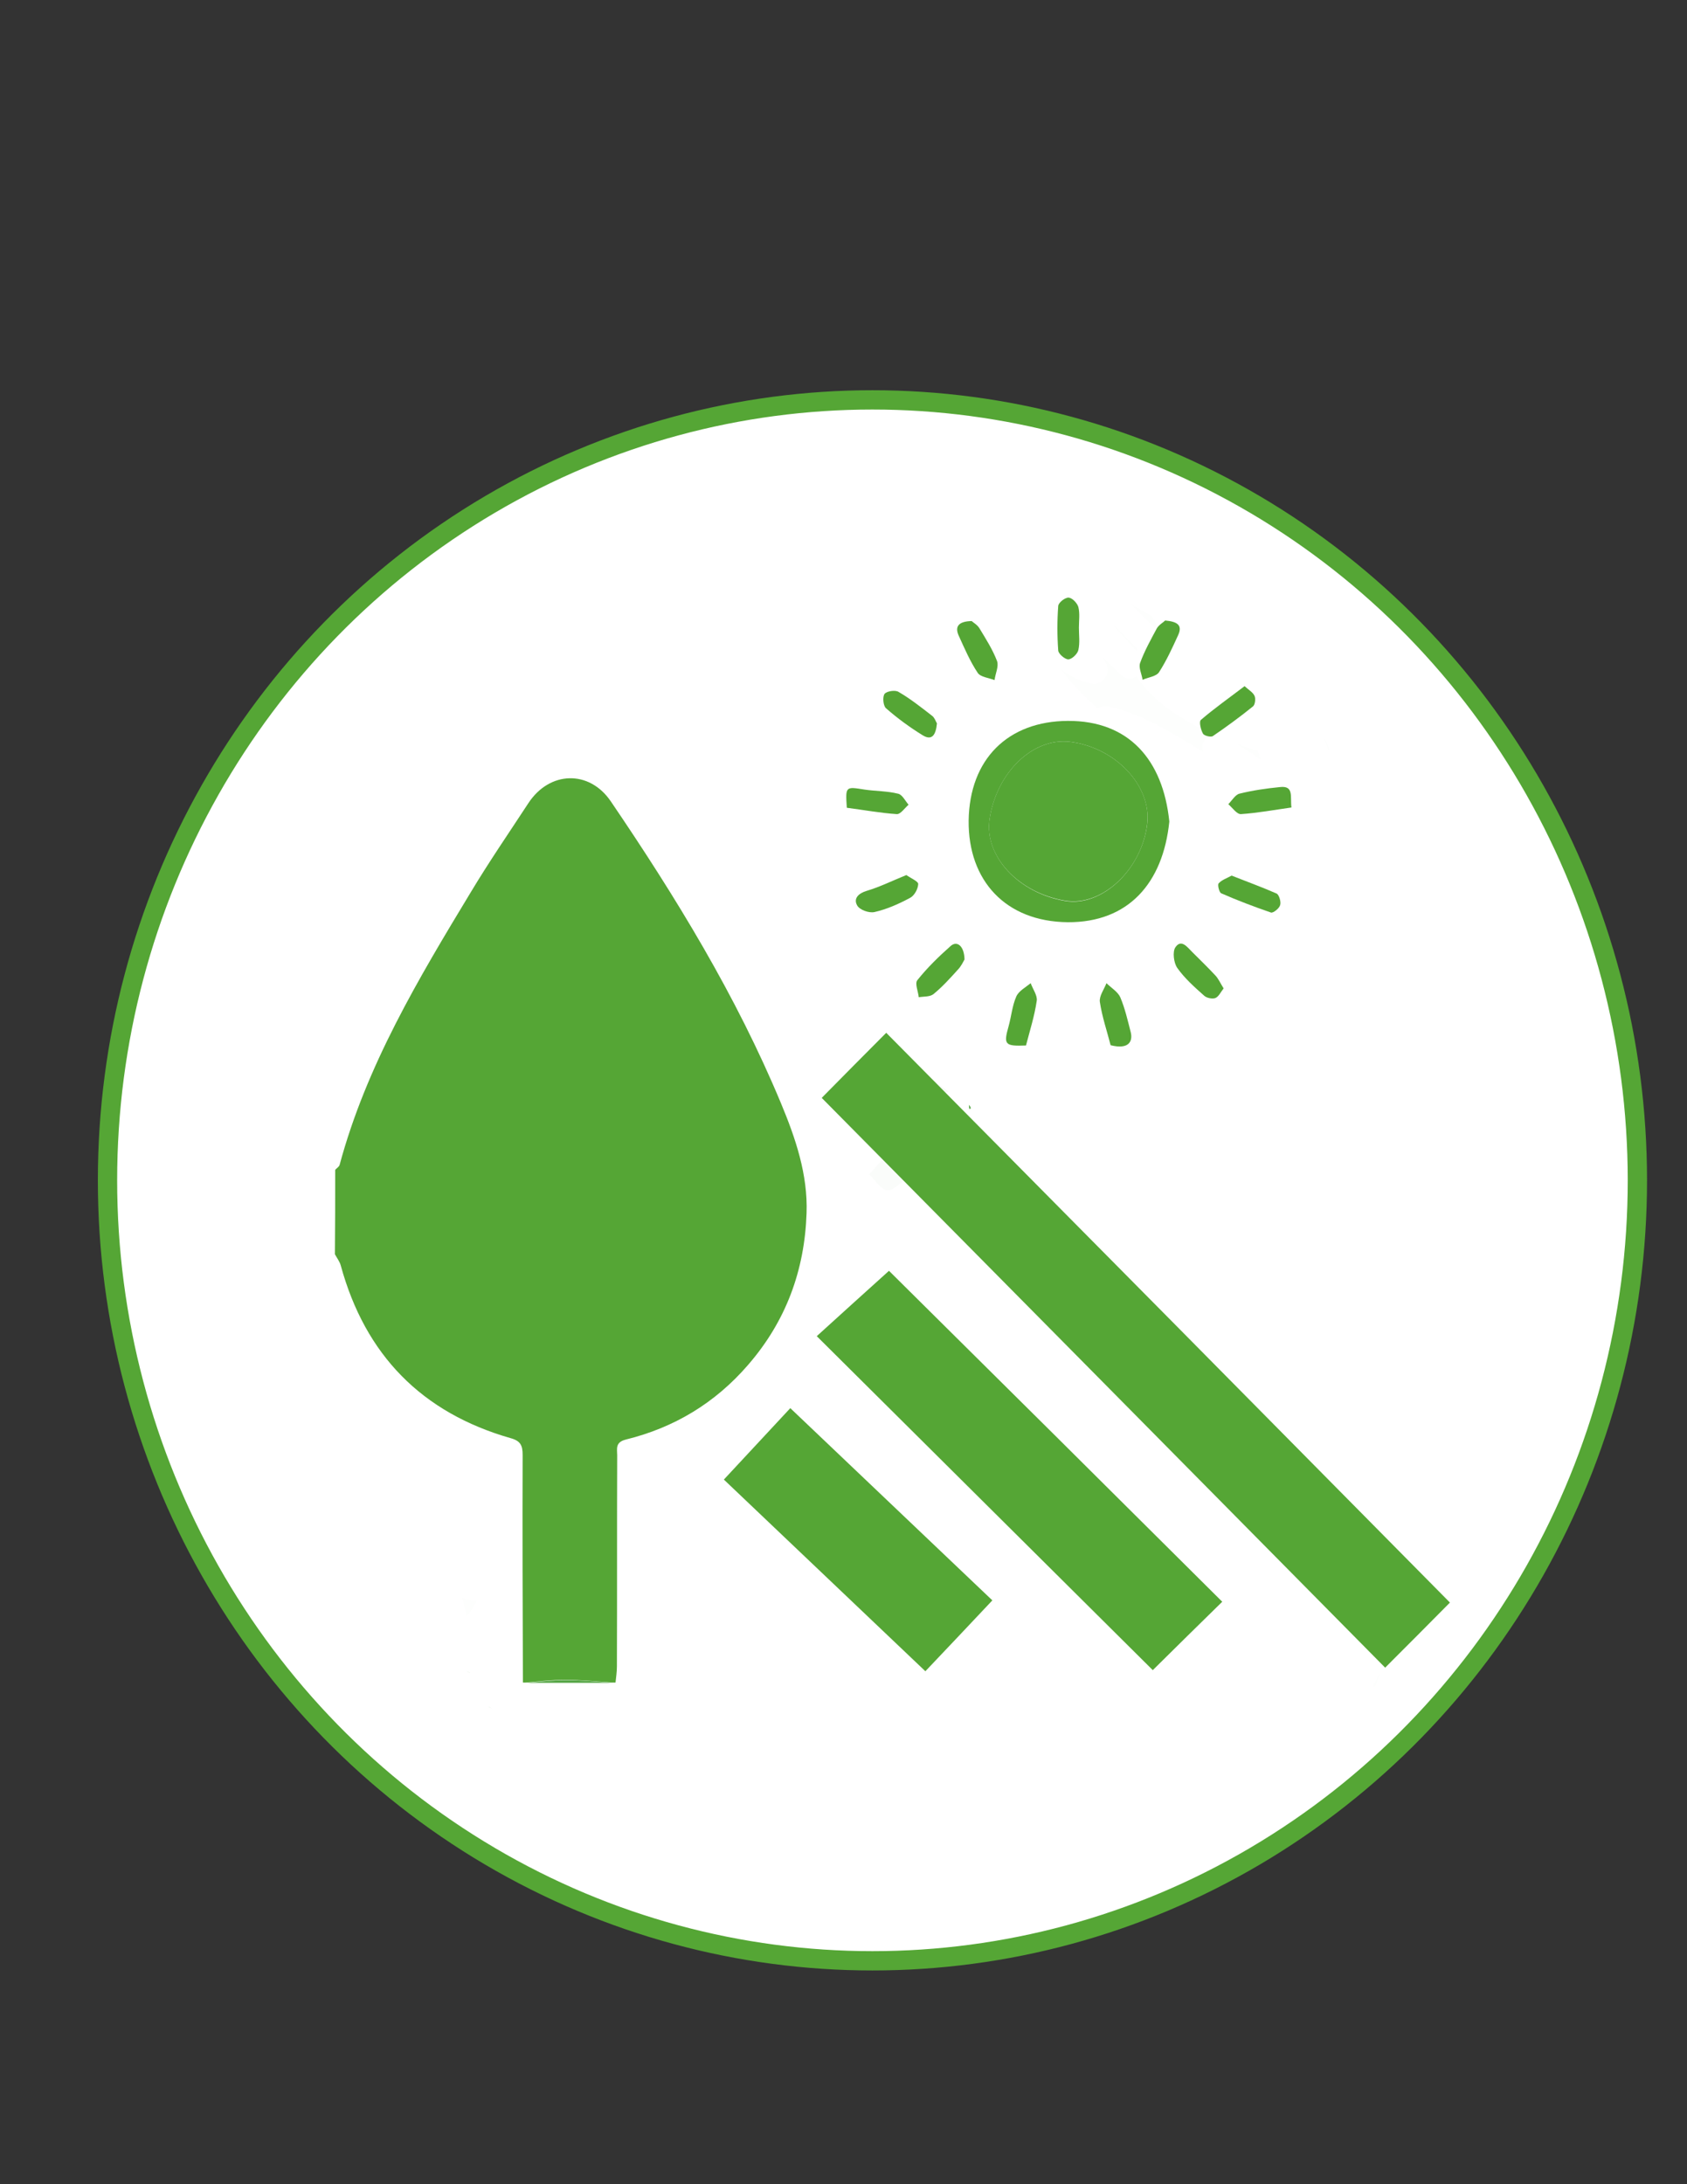 <?xml version="1.0" encoding="utf-8"?>
<!-- Generator: Adobe Illustrator 19.0.0, SVG Export Plug-In . SVG Version: 6.00 Build 0)  -->
<svg version="1.1" id="Layer_1" xmlns="http://www.w3.org/2000/svg" xmlns:xlink="http://www.w3.org/1999/xlink" x="0px" y="0px"
	 viewBox="0 0 612 792" style="enable-background:new 0 0 612 792;" xml:space="preserve">
<rect x="0" y="0" width="612" height="792" fill="#333333" stroke="none"/>
<style type="text/css">
	.st0{fill:#FFFFFF;stroke:#55A635;stroke-width:7;stroke-miterlimit:10;}
	.st1{fill:#FDFEFD;}
	.st2{fill:#56A646;}
	.st3{fill:#F7F9F7;}
	.st4{fill:#FAFCFA;}
	.st5{fill:#FFFFFF;}
	.st6{fill:#F9F9F9;}
	.st7{fill:#55A635;}
</style>
<ellipse id="XMLID_1_" class="st0" cx="316.5" cy="428" rx="277.5" ry="283"/>
<path class="st1" d="M401,272c-0.5-0.6-0.9-1.2-1.3-1.8c-2.2-1.6-4.2-3.3-6.3-5C395.5,267.9,398.2,271,401,272z"/>
<path class="st1" d="M439.6,266.1c-10.7-4.9-21.2-11.6-27.3-20.8c-1.7,1.1-4,1.1-5.9-0.8c-2-2-4.1-4-6.2-6c0.3,0.7,0.7,1.3,1,2
	c2,3.9-1.3,8.3-5.6,7.3c-4.4-1-8-2.9-10.9-5.3c3.9,5.2,8.5,10,13.5,14.4c1.1-0.7,2.5-1.1,4.1-0.7c12.5,2.8,23.2,9.8,34.1,16.4
	C435.6,269.9,437.2,266.9,439.6,266.1z"/>
<path class="st1" d="M422.3,231c-1.5-2.4-3-4.9-4.3-7.4c-2.5-1.6-5-3.1-7.6-4.4C414.3,223.2,418.3,227.2,422.3,231z"/>
<path class="st1" d="M454.7,271.8c-2-0.6-4-1.3-6.1-2.1c3,1.9,6,3.8,8.8,5.8c-0.4-1.2-0.8-2.4-1.2-3.5
	C455.7,272,455.2,272,454.7,271.8z"/>
<path class="st1" d="M412.9,235.5c-3-2.9-5.9-5.9-8.9-8.8c0,0-0.1,0-0.1,0.1c2.8,3.1,5.6,6.1,8.3,9.2
	C412.4,235.8,412.7,235.6,412.9,235.5z"/>
<path class="st1" d="M412.4,278.6c-0.7,0.6-1.4,1.2-2.2,1.6c2.9,0.7,5.9,1.4,8.9,2C416.9,281.1,414.6,279.9,412.4,278.6z"/>
<path class="st1" d="M482.2,272.3c-0.1-0.6-0.3-1.3-0.4-1.9c-0.7-1.4-1.3-2.7-2-4.1c0.7,1.9,1.4,3.8,2.1,5.7
	C482,272.1,482.1,272.2,482.2,272.3z"/>
<path class="st1" d="M498,611.5c0.2,0.1,0.3,0.2,0.5,0.4c0.2-0.3,0.4-0.6,0.6-0.9c0.6-1.5,1.1-3,1.6-4.5
	C499.8,608.1,498.9,609.8,498,611.5z"/>
<path class="st1" d="M171.9,582.4c0.4-0.6,0.7-1.2,1-1.9c-1.8-0.1-3.6-0.5-5.2-1.1c0.5,2.2,1,4.3,1.6,6.5
	C170.4,585,171.3,583.4,171.9,582.4z"/>
<path class="st1" d="M203.9,583c-0.7,1-1.5,2.1-2.3,3.3c0.2,0,0.4,0,0.5,0c1.8-2.1,3.4-4.3,5-6.6c-0.2-0.1-0.4-0.1-0.6-0.2
	C205.6,580.8,204.7,581.9,203.9,583z"/>
<path class="st1" d="M207.2,557c-1.3,1.7-2,3.8-1.9,6.2c0.1,1.2,0.3,2.3,0.6,3.2c0.1-0.1,0.2-0.2,0.4-0.3c-0.3-4,0.9-7.7,3.2-10.6
	C208.8,556,208,556.5,207.2,557z"/>
<path class="st1" d="M204.9,544c0.2-1.5,0-3.1-0.5-4.7c-1.6,1.4-3.4,2.6-5.4,3.7c1.6,0.9,3.3,1.5,5.2,1.8
	C204.4,544.5,204.7,544.2,204.9,544z"/>
<path class="st1" d="M196,567.8c-0.3-1-0.5-2-0.6-3c-0.9,0.5-1.8,0.9-2.8,1.3c-0.1,1.6-0.5,3.2-1.2,4.7c0.4,1,0.7,2,1,3.1
	c1.9-0.2,3.8-0.6,5.7-1.3C197.2,571.2,196.5,569.6,196,567.8z"/>
<path class="st1" d="M180.9,492.2c-1.1,1.8-1.2,3.5-0.3,4.6c3.4-2.5,7.8-4,12.6-4c0.5-0.6,1-1.2,1.5-1.8c1.2-1.5,2.4-3.4,3.4-5.4
	c-1.4-0.5-2.9-0.8-4.2-0.7C188.9,485,183.5,488,180.9,492.2z"/>
<path class="st1" d="M169,493L169,493c0.4,1,0.7,2,1,3c0-1,0-2.1,0.2-3.2C169.8,492.9,169.4,493,169,493z"/>
<path class="st1" d="M198.3,475.3c0.8,0.2,1.6,0.4,2.4,0.6c0-3.6-1.5-6.9-5.4-8.8c-2.2-1.1-4.4-1.3-6.4-0.8c0.3,3.1,0,6.4-0.8,9.5
	C191.4,474.8,194.9,474.6,198.3,475.3z"/>
<path class="st1" d="M173.3,459.7c-3.4-0.9-6.7,1.1-9.2,3.6c0.2,0,0.4-0.1,0.6-0.1c2.4-0.6,5.7,0.8,6.2,3.5c0.1,0.8,0.2,1.5,0.2,2.3
	c1.8-2.5,3.9-4.8,6.2-6.8C176.2,461,175,460.1,173.3,459.7z"/>
<path class="st2" d="M351.4,418.1c0.5,1.6,1.1,3.1,1.6,4.7C352.5,421.2,351.9,419.7,351.4,418.1z"/>
<path class="st2" d="M353.9,423.2c1.1,0.1,2.2,0.2,3.3,0.3C356.1,423.4,355,423.3,353.9,423.2z"/>
<path class="st2" d="M351.5,400.6c0.2,0.3,0.4,0.6,0.6,0.9c0,0.1-0.3,0.3-0.5,0.4C351.6,401.5,351.5,401.1,351.5,400.6z"/>
<path class="st2" d="M172.2,457.9c-0.6,0.4-1.1,0.9-1.7,1.3C171.1,458.8,171.7,458.3,172.2,457.9z"/>
<path class="st2" d="M169,605.8c0.6,0.3,1.1,0.6,1.7,0.9C170.1,606.4,169.5,606.1,169,605.8z"/>
<path class="st2" d="M370.7,549.7c-2.1,0.2-4.2,0.4-6.2,0.6C366.5,550.1,368.6,549.9,370.7,549.7z"/>
<path class="st2" d="M351.7,419.2c0.5,1.6,1.1,3.3,1.6,4.9C352.8,422.5,352.2,420.9,351.7,419.2z"/>
<path class="st2" d="M354.1,424.6c1.1,0.1,2.1,0.2,3.2,0.3C356.3,424.8,355.2,424.7,354.1,424.6z"/>
<path class="st2" d="M351.6,400.8c0.2,0.3,0.4,0.6,0.6,1c0,0.1-0.3,0.3-0.5,0.4C351.7,401.8,351.6,401.3,351.6,400.8z"/>
<path class="st2" d="M178.6,463.1c-0.5,0.5-1.1,0.9-1.6,1.4C177.5,464.1,178.1,463.6,178.6,463.1z"/>
<path class="st2" d="M177,618.7c0.5,0.3,1.1,0.6,1.6,1C178.1,619.3,177.6,619,177,618.7z"/>
<path class="st3" d="M344,395.7c-4.1,3-6.8,6.5-8.8,6.1c-2.6-0.5-4.6-4-6.9-6.2c2.2-2.1,4.3-5.5,6.6-5.7
	C337.2,389.7,339.8,392.9,344,395.7z"/>
<path class="st4" d="M331,425.8c-4.2,2.9-6.8,6-9.1,5.8c-2.4-0.2-4.4-3.7-6.6-5.8c2.3-2.2,4.3-5.7,6.9-6.2
	C324.1,419.3,326.9,422.8,331,425.8z"/>
<path class="st5" d="M406.5,425.5c-4.1,3-6.8,6.5-8.8,6.1c-2.6-0.5-4.6-4-6.9-6.2c2.2-2,4.3-5.5,6.7-5.7
	C399.7,419.4,402.3,422.6,406.5,425.5z"/>
<path class="st5" d="M306.2,456.3c-4,3.1-6.4,6.4-8.7,6.3c-2.4-0.1-4.7-3.4-7-5.3c2.1-2.3,3.9-5.9,6.5-6.6
	C299,450.3,302,453.6,306.2,456.3z"/>
<path class="st6" d="M265.3,454.8c2.9,4.1,6.2,6.6,6,8.9s-3.8,4.3-5.9,6.5c-2.3-2.2-5.8-4.2-6.3-6.8
	C258.6,461.5,262.2,458.8,265.3,454.8z"/>
<path class="st5" d="M410.1,472.7c-2.9-4.1-6.1-6.7-5.8-8.9c0.3-2.3,3.9-4.3,6-6.4c2.2,2.3,5.8,4.3,6.2,6.9
	C416.9,466.2,413.2,468.8,410.1,472.7z"/>
<path class="st5" d="M380.8,498.2c-2.8-4.2-6.1-7.1-5.6-9c0.7-2.5,4.4-4.2,6.8-6.3c1.9,2.3,5.3,4.5,5.4,6.9
	C387.5,492,384.1,494.3,380.8,498.2z"/>
<path class="st3" d="M426.9,502.2c-4.2,2.8-6.9,6-9.1,5.7c-2.4-0.2-4.4-3.7-6.6-5.8c2.3-2.2,4.4-5.6,7-6.1
	C420.1,495.7,422.8,499.2,426.9,502.2z"/>
<path class="st7" d="M121.6,424.2c0.5-0.6,1.4-1.1,1.6-1.8c9.7-36,28.6-67.5,47.6-98.9c6.6-11,13.9-21.6,20.9-32.3
	c7.7-11.7,22.1-12.1,29.9-0.6c23.6,34.7,45.5,70.5,61.7,109.4c5.3,12.7,9.8,25.9,9.3,39.9c-0.7,20.8-7.5,39.2-21.2,55
	c-12,13.9-26.9,22.8-44.4,27.1c-3.9,1-3.1,3.4-3.1,5.7c-0.1,25.5,0,51-0.1,76.5c0,2-0.3,4-0.5,5.9c-0.4,0-0.7,0-1.1,0
	c-5.8-0.4-11.5-1-17.3-1c-4.7,0-9.4,0.6-14.1,1c-0.4,0-0.7,0-1.1,0c-0.1-27.5-0.2-55-0.1-82.5c0-3.4-0.7-5.1-4.3-6.1
	c-32.2-9.2-52.8-30.1-61.7-62.7c-0.4-1.4-1.4-2.7-2.1-4C121.6,444.6,121.6,434.4,121.6,424.2z"/>
<path class="st2" d="M191,610.2c4.7-0.4,9.4-1,14.1-1c5.8,0,11.5,0.6,17.3,1C211.9,610.2,201.4,610.2,191,610.2z"/>
<path class="st7" d="M298.1,398.1c7.4-7.5,15.5-15.7,23.4-23.6c68,68.6,136.3,137.6,204.5,206.6c-7.7,7.8-15.8,15.9-23.5,23.6
	C434.4,535.8,366.1,466.8,298.1,398.1z"/>
<path class="st7" d="M443.4,580.8c-8.6,8.4-16.7,16.4-25.2,24.8c-40.2-39.9-80.7-80.2-121.9-121.1c8.7-7.9,17.2-15.6,26.2-23.7
	C362.1,500,402.7,540.3,443.4,580.8z"/>
<path class="st7" d="M360,580.3c-8.3,8.8-16.2,17.2-24.3,25.7c-24.3-23.1-48.4-46-73.1-69.5c8-8.6,15.8-17,24.1-25.9
	C311.2,533.9,335.4,556.9,360,580.3z"/>
<path class="st7" d="M424.2,297.9c-2.3,22.4-14.9,36.6-36.8,36.5c-22.6-0.2-36.2-15.1-36-36.8c0.3-22.3,14.2-36.1,36-36.2
	C409.5,261.3,421.9,275.5,424.2,297.9z M388.3,269c-13.4-1.7-26.7,10.9-29.3,28c-2,13.4,10.5,26.9,27.5,29.7
	c13.3,2.2,27.8-11.5,29.7-28.1C417.7,284.9,404.7,271.1,388.3,269z"/>
<path class="st7" d="M339.9,262.3c-0.4,4.2-1.8,6.4-5.2,4.3c-4.7-2.9-9.2-6.2-13.3-9.8c-1-0.9-1.3-4.1-0.5-5.2
	c0.8-1,3.9-1.5,5.1-0.7c4.3,2.5,8.2,5.6,12.2,8.7C339.1,260.3,339.5,261.7,339.9,262.3z"/>
<path class="st7" d="M451.5,248.8c1.5,1.4,3,2.2,3.6,3.5c0.5,1,0.2,3.2-0.5,3.8c-4.7,3.8-9.6,7.4-14.6,10.8
	c-0.7,0.5-3.2-0.1-3.6-0.9c-0.8-1.4-1.5-4.4-0.7-5C440.6,256.8,446,253,451.5,248.8z"/>
<path class="st7" d="M328.8,317.3c1.7,1.2,4.4,2.3,4.3,3.3c-0.1,1.8-1.4,4.2-3,5c-4.1,2.2-8.4,4.1-12.8,5.1c-2,0.5-5.6-0.8-6.4-2.5
	c-1.3-2.4,0.5-4.3,3.6-5.2C319.2,321.6,323.6,319.4,328.8,317.3z"/>
<path class="st7" d="M446.8,317.5c5.8,2.3,11.1,4.2,16.3,6.5c0.9,0.4,1.7,3,1.3,4.2c-0.3,1.2-2.5,2.9-3.3,2.7
	c-6.1-2.1-12.2-4.4-18.1-7c-0.7-0.3-1.4-3.1-0.9-3.6C443.3,319,445.2,318.4,446.8,317.5z"/>
<path class="st7" d="M352.5,225.2c0.5,0.5,2,1.3,2.8,2.6c2.3,3.8,4.8,7.7,6.4,11.9c0.7,1.9-0.6,4.5-0.9,6.9
	c-2.1-0.8-5.1-1.1-6.1-2.6c-2.8-4.2-4.8-8.9-6.9-13.5C346.3,227.2,347.7,225.3,352.5,225.2z"/>
<path class="st7" d="M349.9,347.9c-0.4,0.7-1.2,2.5-2.5,3.8c-2.8,3.1-5.6,6.2-8.8,8.8c-1.3,1-3.5,0.8-5.3,1.1
	c-0.2-2.1-1.5-5-0.5-6.2c3.6-4.5,7.8-8.6,12.1-12.4C347.2,341,349.8,343,349.9,347.9z"/>
<path class="st7" d="M443.9,358.4c-1.1,1.4-1.8,3-3,3.5c-1.1,0.4-3.1,0-4-0.8c-3.5-3.1-7.1-6.3-9.8-10.1c-1.3-1.8-1.8-5.9-0.7-7.5
	c2.1-3.1,4.3-0.1,6,1.6c2.8,2.8,5.7,5.6,8.4,8.5C442,354.8,442.7,356.5,443.9,358.4z"/>
<path class="st7" d="M422.7,225c4.3,0.4,6.4,1.6,4.7,5.3c-2.1,4.6-4.2,9.2-6.9,13.4c-1,1.6-4,1.9-6,2.8c-0.3-2.1-1.5-4.4-0.9-6.1
	c1.6-4.4,3.9-8.5,6.1-12.6C420.5,226.5,422,225.7,422.7,225z"/>
<path class="st7" d="M372.2,379.1c-7.7,0.3-8.2-0.3-6.3-7c1-3.6,1.3-7.4,2.8-10.8c0.9-2,3.4-3.3,5.2-4.8c0.8,2.2,2.5,4.5,2.2,6.4
	C375.3,368.4,373.6,373.7,372.2,379.1z"/>
<path class="st7" d="M402.9,379c-1.3-5.1-3.1-10.3-3.9-15.7c-0.3-2.1,1.5-4.5,2.4-6.8c1.7,1.7,4.1,3.1,5,5.1c1.7,4,2.7,8.4,3.8,12.7
	C411,377.5,409.6,380.7,402.9,379z"/>
<path class="st7" d="M307.2,292.9c-0.5-7.8-0.5-7.7,6.4-6.6c4,0.6,8.2,0.5,12.2,1.5c1.5,0.3,2.6,2.6,3.8,4c-1.4,1.2-2.9,3.5-4.3,3.4
	C319.3,294.8,313.4,293.7,307.2,292.9z"/>
<path class="st7" d="M468.5,292.8c-6.4,0.9-12.3,2-18.3,2.4c-1.5,0.1-3.1-2.3-4.6-3.6c1.3-1.3,2.5-3.4,4-3.8
	c4.8-1.2,9.7-1.9,14.7-2.4C469.5,284.8,468,288.9,468.5,292.8z"/>
<path class="st7" d="M391.4,227.6c0,2.7,0.4,5.5-0.2,8.1c-0.3,1.4-2.3,3.3-3.6,3.4c-1.3,0-3.6-2-3.7-3.2c-0.4-5.4-0.4-10.8,0-16.2
	c0.1-1.2,2.5-3.1,3.8-3s3.1,2,3.5,3.4C391.8,222.5,391.4,225.1,391.4,227.6z"/>
<path class="st7" d="M388.3,269c16.4,2.1,29.4,15.9,27.9,29.5c-1.8,16.6-16.3,30.3-29.7,28.1c-17.1-2.8-29.6-16.3-27.5-29.7
	C361.6,279.9,374.9,267.3,388.3,269z"/>
</svg>
